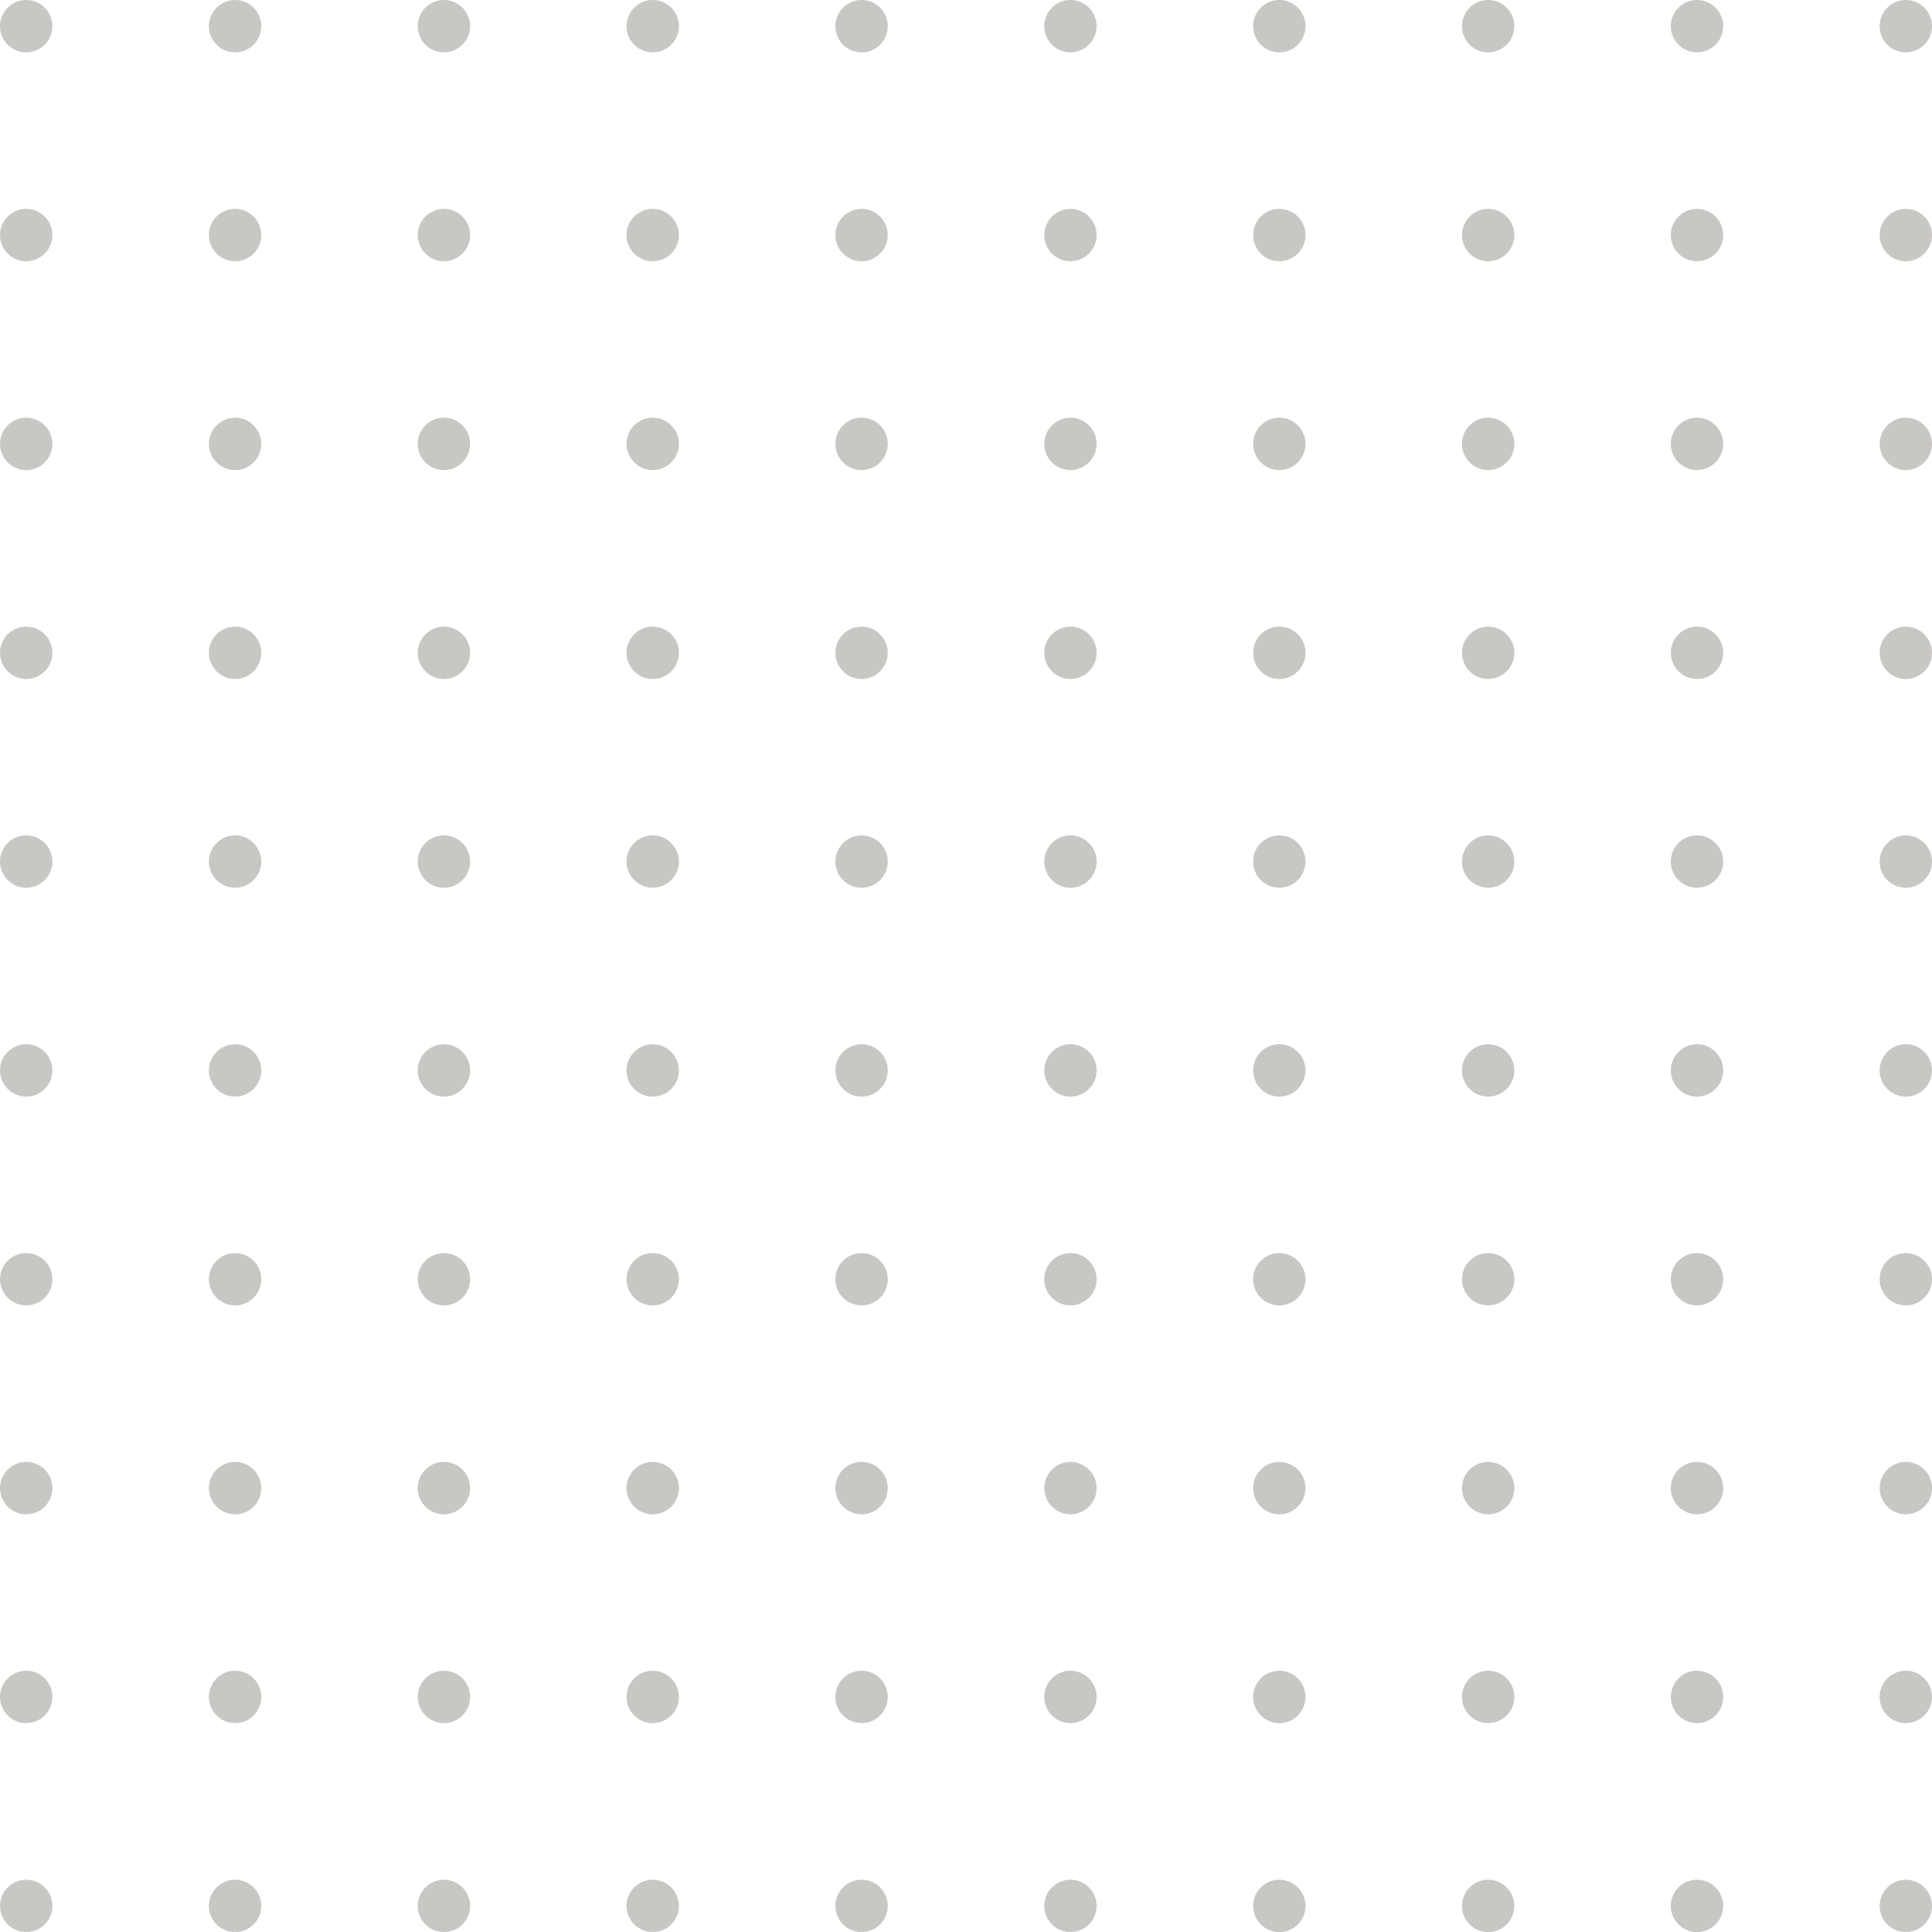 <svg xmlns="http://www.w3.org/2000/svg" width="74.577" height="74.575" viewBox="0 0 74.577 74.575">
  <g id="Group_1625" data-name="Group 1625" transform="translate(-1013.422 -2991.501)" opacity="0.5">
    <path id="Path_6432" data-name="Path 6432" d="M3770.721-7946.789a1.013,1.013,0,0,0-1.011,1.012,1.012,1.012,0,0,0,1.011,1.01,1.012,1.012,0,0,0,1.011-1.01A1.013,1.013,0,0,0,3770.721-7946.789Z" transform="translate(-2691.793 11002.782)" fill="#948f8a"/>
    <path id="Path_6433" data-name="Path 6433" d="M3770.721-7936.1a1.012,1.012,0,0,0-1.011,1.011,1.011,1.011,0,0,0,1.011,1.009,1.011,1.011,0,0,0,1.011-1.009A1.013,1.013,0,0,0,3770.721-7936.1Z" transform="translate(-2691.793 11000.161)" fill="#948f8a"/>
    <path id="Path_6434" data-name="Path 6434" d="M3781.405-7946.789a1.013,1.013,0,0,0-1.01,1.012,1.012,1.012,0,0,0,1.01,1.01,1.012,1.012,0,0,0,1.01-1.01A1.013,1.013,0,0,0,3781.405-7946.789Z" transform="translate(-2694.416 11002.782)" fill="#948f8a"/>
    <path id="Path_6435" data-name="Path 6435" d="M3770.721-7957.472a1.013,1.013,0,0,0-1.011,1.012,1.012,1.012,0,0,0,1.011,1.011,1.013,1.013,0,0,0,1.011-1.011A1.013,1.013,0,0,0,3770.721-7957.472Z" transform="translate(-2691.793 11005.404)" fill="#948f8a"/>
    <path id="Path_6436" data-name="Path 6436" d="M3760.038-7946.789a1.012,1.012,0,0,0-1.01,1.012,1.011,1.011,0,0,0,1.01,1.01,1.012,1.012,0,0,0,1.011-1.01A1.013,1.013,0,0,0,3760.038-7946.789Z" transform="translate(-2689.172 11002.782)" fill="#948f8a"/>
    <path id="Path_6437" data-name="Path 6437" d="M3760.038-7936.1a1.012,1.012,0,0,0-1.01,1.011,1.01,1.01,0,0,0,1.01,1.009,1.011,1.011,0,0,0,1.011-1.009A1.013,1.013,0,0,0,3760.038-7936.1Z" transform="translate(-2689.172 11000.161)" fill="#948f8a"/>
    <path id="Path_6438" data-name="Path 6438" d="M3760.038-7957.472a1.012,1.012,0,0,0-1.01,1.012,1.012,1.012,0,0,0,1.01,1.011,1.013,1.013,0,0,0,1.011-1.011A1.013,1.013,0,0,0,3760.038-7957.472Z" transform="translate(-2689.172 11005.404)" fill="#948f8a"/>
    <path id="Path_6439" data-name="Path 6439" d="M3781.405-7957.472a1.013,1.013,0,0,0-1.01,1.012,1.012,1.012,0,0,0,1.01,1.011,1.012,1.012,0,0,0,1.01-1.011A1.013,1.013,0,0,0,3781.405-7957.472Z" transform="translate(-2694.416 11005.404)" fill="#948f8a"/>
    <path id="Path_6440" data-name="Path 6440" d="M3770.721-7968.152a1.01,1.01,0,0,0-1.011,1.009,1.012,1.012,0,0,0,1.011,1.01,1.012,1.012,0,0,0,1.011-1.01A1.01,1.01,0,0,0,3770.721-7968.152Z" transform="translate(-2691.793 11008.024)" fill="#948f8a"/>
    <path id="Path_6441" data-name="Path 6441" d="M3760.038-7968.152a1.009,1.009,0,0,0-1.01,1.009,1.011,1.011,0,0,0,1.01,1.01,1.012,1.012,0,0,0,1.011-1.01A1.01,1.01,0,0,0,3760.038-7968.152Z" transform="translate(-2689.172 11008.024)" fill="#948f8a"/>
    <path id="Path_6442" data-name="Path 6442" d="M3749.355-7946.789a1.013,1.013,0,0,0-1.01,1.012,1.012,1.012,0,0,0,1.01,1.01,1.011,1.011,0,0,0,1.011-1.01A1.012,1.012,0,0,0,3749.355-7946.789Z" transform="translate(-2686.551 11002.782)" fill="#948f8a"/>
    <path id="Path_6443" data-name="Path 6443" d="M3749.355-7936.1a1.012,1.012,0,0,0-1.01,1.011,1.011,1.011,0,0,0,1.01,1.009,1.01,1.01,0,0,0,1.011-1.009A1.012,1.012,0,0,0,3749.355-7936.1Z" transform="translate(-2686.551 11000.161)" fill="#948f8a"/>
    <path id="Path_6444" data-name="Path 6444" d="M3749.355-7957.472a1.013,1.013,0,0,0-1.01,1.012,1.012,1.012,0,0,0,1.01,1.011,1.012,1.012,0,0,0,1.011-1.011A1.012,1.012,0,0,0,3749.355-7957.472Z" transform="translate(-2686.551 11005.404)" fill="#948f8a"/>
    <path id="Path_6445" data-name="Path 6445" d="M3749.355-7968.152a1.009,1.009,0,0,0-1.01,1.009,1.012,1.012,0,0,0,1.01,1.01,1.011,1.011,0,0,0,1.011-1.01A1.009,1.009,0,0,0,3749.355-7968.152Z" transform="translate(-2686.551 11008.024)" fill="#948f8a"/>
    <path id="Path_6446" data-name="Path 6446" d="M3781.405-7968.152a1.009,1.009,0,0,0-1.01,1.009,1.012,1.012,0,0,0,1.01,1.01,1.012,1.012,0,0,0,1.01-1.01A1.009,1.009,0,0,0,3781.405-7968.152Z" transform="translate(-2694.416 11008.024)" fill="#948f8a"/>
    <path id="Path_6447" data-name="Path 6447" d="M3738.672-7946.789a1.012,1.012,0,0,0-1.01,1.012,1.011,1.011,0,0,0,1.01,1.01,1.011,1.011,0,0,0,1.01-1.01A1.012,1.012,0,0,0,3738.672-7946.789Z" transform="translate(-2683.93 11002.782)" fill="#948f8a"/>
    <path id="Path_6448" data-name="Path 6448" d="M3738.672-7936.1a1.012,1.012,0,0,0-1.01,1.011,1.01,1.01,0,0,0,1.01,1.009,1.01,1.01,0,0,0,1.01-1.009A1.012,1.012,0,0,0,3738.672-7936.1Z" transform="translate(-2683.93 11000.161)" fill="#948f8a"/>
    <path id="Path_6449" data-name="Path 6449" d="M3738.672-7957.472a1.012,1.012,0,0,0-1.01,1.012,1.012,1.012,0,0,0,1.01,1.011,1.012,1.012,0,0,0,1.01-1.011A1.012,1.012,0,0,0,3738.672-7957.472Z" transform="translate(-2683.93 11005.404)" fill="#948f8a"/>
    <path id="Path_6450" data-name="Path 6450" d="M3738.672-7968.152a1.009,1.009,0,0,0-1.01,1.009,1.011,1.011,0,0,0,1.01,1.01,1.011,1.011,0,0,0,1.01-1.01A1.009,1.009,0,0,0,3738.672-7968.152Z" transform="translate(-2683.93 11008.024)" fill="#948f8a"/>
    <path id="Path_6451" data-name="Path 6451" d="M3738.672-7978.838a1.012,1.012,0,0,0-1.01,1.011,1.012,1.012,0,0,0,1.01,1.011,1.012,1.012,0,0,0,1.01-1.011A1.012,1.012,0,0,0,3738.672-7978.838Z" transform="translate(-2683.93 11010.647)" fill="#948f8a"/>
    <path id="Path_6452" data-name="Path 6452" d="M3770.721-7978.838a1.012,1.012,0,0,0-1.011,1.011,1.012,1.012,0,0,0,1.011,1.011,1.013,1.013,0,0,0,1.011-1.011A1.013,1.013,0,0,0,3770.721-7978.838Z" transform="translate(-2691.793 11010.647)" fill="#948f8a"/>
    <path id="Path_6453" data-name="Path 6453" d="M3760.038-7978.838a1.012,1.012,0,0,0-1.01,1.011,1.012,1.012,0,0,0,1.01,1.011,1.013,1.013,0,0,0,1.011-1.011A1.013,1.013,0,0,0,3760.038-7978.838Z" transform="translate(-2689.172 11010.647)" fill="#948f8a"/>
    <path id="Path_6454" data-name="Path 6454" d="M3749.355-7978.838a1.012,1.012,0,0,0-1.01,1.011,1.012,1.012,0,0,0,1.01,1.011,1.012,1.012,0,0,0,1.011-1.011A1.012,1.012,0,0,0,3749.355-7978.838Z" transform="translate(-2686.551 11010.647)" fill="#948f8a"/>
    <path id="Path_6455" data-name="Path 6455" d="M3781.405-7978.838a1.012,1.012,0,0,0-1.01,1.011,1.012,1.012,0,0,0,1.01,1.011,1.012,1.012,0,0,0,1.01-1.011A1.012,1.012,0,0,0,3781.405-7978.838Z" transform="translate(-2694.416 11010.647)" fill="#948f8a"/>
    <path id="Path_6456" data-name="Path 6456" d="M3738.672-7989.52a1.011,1.011,0,0,0-1.01,1.009,1.011,1.011,0,0,0,1.01,1.011,1.011,1.011,0,0,0,1.01-1.011A1.011,1.011,0,0,0,3738.672-7989.52Z" transform="translate(-2683.93 11013.268)" fill="#948f8a"/>
    <path id="Path_6457" data-name="Path 6457" d="M3727.989-7946.789a1.012,1.012,0,0,0-1.011,1.012,1.011,1.011,0,0,0,1.011,1.01,1.011,1.011,0,0,0,1.01-1.01A1.012,1.012,0,0,0,3727.989-7946.789Z" transform="translate(-2681.309 11002.782)" fill="#948f8a"/>
    <path id="Path_6458" data-name="Path 6458" d="M3727.989-7936.1a1.012,1.012,0,0,0-1.011,1.011,1.01,1.01,0,0,0,1.011,1.009,1.01,1.01,0,0,0,1.01-1.009A1.012,1.012,0,0,0,3727.989-7936.1Z" transform="translate(-2681.309 11000.161)" fill="#948f8a"/>
    <path id="Path_6459" data-name="Path 6459" d="M3727.989-7957.472a1.012,1.012,0,0,0-1.011,1.012,1.012,1.012,0,0,0,1.011,1.011,1.012,1.012,0,0,0,1.01-1.011A1.012,1.012,0,0,0,3727.989-7957.472Z" transform="translate(-2681.309 11005.404)" fill="#948f8a"/>
    <path id="Path_6460" data-name="Path 6460" d="M3727.989-7968.152a1.009,1.009,0,0,0-1.011,1.009,1.011,1.011,0,0,0,1.011,1.01,1.011,1.011,0,0,0,1.01-1.01A1.009,1.009,0,0,0,3727.989-7968.152Z" transform="translate(-2681.309 11008.024)" fill="#948f8a"/>
    <path id="Path_6461" data-name="Path 6461" d="M3727.989-7978.838a1.012,1.012,0,0,0-1.011,1.011,1.012,1.012,0,0,0,1.011,1.011,1.012,1.012,0,0,0,1.01-1.011A1.012,1.012,0,0,0,3727.989-7978.838Z" transform="translate(-2681.309 11010.647)" fill="#948f8a"/>
    <path id="Path_6462" data-name="Path 6462" d="M3727.989-7989.52a1.011,1.011,0,0,0-1.011,1.009,1.011,1.011,0,0,0,1.011,1.011,1.011,1.011,0,0,0,1.01-1.011A1.011,1.011,0,0,0,3727.989-7989.52Z" transform="translate(-2681.309 11013.268)" fill="#948f8a"/>
    <path id="Path_6463" data-name="Path 6463" d="M3770.721-7989.52a1.011,1.011,0,0,0-1.011,1.009,1.011,1.011,0,0,0,1.011,1.011,1.011,1.011,0,0,0,1.011-1.011A1.012,1.012,0,0,0,3770.721-7989.52Z" transform="translate(-2691.793 11013.268)" fill="#948f8a"/>
    <path id="Path_6464" data-name="Path 6464" d="M3760.038-7989.52a1.011,1.011,0,0,0-1.01,1.009,1.011,1.011,0,0,0,1.01,1.011,1.012,1.012,0,0,0,1.011-1.011A1.012,1.012,0,0,0,3760.038-7989.52Z" transform="translate(-2689.172 11013.268)" fill="#948f8a"/>
    <path id="Path_6465" data-name="Path 6465" d="M3749.355-7989.52a1.011,1.011,0,0,0-1.01,1.009,1.011,1.011,0,0,0,1.01,1.011,1.011,1.011,0,0,0,1.011-1.011A1.011,1.011,0,0,0,3749.355-7989.52Z" transform="translate(-2686.551 11013.268)" fill="#948f8a"/>
    <path id="Path_6466" data-name="Path 6466" d="M3781.405-7989.52a1.011,1.011,0,0,0-1.01,1.009,1.011,1.011,0,0,0,1.01,1.011,1.011,1.011,0,0,0,1.01-1.011A1.011,1.011,0,0,0,3781.405-7989.52Z" transform="translate(-2694.416 11013.268)" fill="#948f8a"/>
    <path id="Path_6467" data-name="Path 6467" d="M3738.672-8000.2a1.011,1.011,0,0,0-1.01,1.01,1.011,1.011,0,0,0,1.01,1.011,1.011,1.011,0,0,0,1.01-1.011A1.011,1.011,0,0,0,3738.672-8000.2Z" transform="translate(-2683.93 11015.89)" fill="#948f8a"/>
    <path id="Path_6468" data-name="Path 6468" d="M3727.989-8000.2a1.011,1.011,0,0,0-1.011,1.01,1.012,1.012,0,0,0,1.011,1.011,1.011,1.011,0,0,0,1.01-1.011A1.011,1.011,0,0,0,3727.989-8000.2Z" transform="translate(-2681.309 11015.89)" fill="#948f8a"/>
    <path id="Path_6469" data-name="Path 6469" d="M3717.306-7946.789a1.012,1.012,0,0,0-1.011,1.012,1.011,1.011,0,0,0,1.011,1.01,1.012,1.012,0,0,0,1.011-1.01A1.013,1.013,0,0,0,3717.306-7946.789Z" transform="translate(-2678.688 11002.782)" fill="#948f8a"/>
    <path id="Path_6470" data-name="Path 6470" d="M3717.306-7936.1a1.012,1.012,0,0,0-1.011,1.011,1.011,1.011,0,0,0,1.011,1.009,1.011,1.011,0,0,0,1.011-1.009A1.013,1.013,0,0,0,3717.306-7936.1Z" transform="translate(-2678.688 11000.161)" fill="#948f8a"/>
    <path id="Path_6471" data-name="Path 6471" d="M3717.306-7957.472a1.012,1.012,0,0,0-1.011,1.012,1.012,1.012,0,0,0,1.011,1.011,1.013,1.013,0,0,0,1.011-1.011A1.013,1.013,0,0,0,3717.306-7957.472Z" transform="translate(-2678.688 11005.404)" fill="#948f8a"/>
    <path id="Path_6472" data-name="Path 6472" d="M3717.306-7968.152a1.009,1.009,0,0,0-1.011,1.009,1.011,1.011,0,0,0,1.011,1.01,1.012,1.012,0,0,0,1.011-1.01A1.01,1.01,0,0,0,3717.306-7968.152Z" transform="translate(-2678.688 11008.024)" fill="#948f8a"/>
    <path id="Path_6473" data-name="Path 6473" d="M3717.306-7978.838a1.012,1.012,0,0,0-1.011,1.011,1.012,1.012,0,0,0,1.011,1.011,1.013,1.013,0,0,0,1.011-1.011A1.013,1.013,0,0,0,3717.306-7978.838Z" transform="translate(-2678.688 11010.647)" fill="#948f8a"/>
    <path id="Path_6474" data-name="Path 6474" d="M3717.306-7989.52a1.011,1.011,0,0,0-1.011,1.009,1.011,1.011,0,0,0,1.011,1.011,1.012,1.012,0,0,0,1.011-1.011A1.012,1.012,0,0,0,3717.306-7989.52Z" transform="translate(-2678.688 11013.268)" fill="#948f8a"/>
    <path id="Path_6475" data-name="Path 6475" d="M3717.306-8000.2a1.011,1.011,0,0,0-1.011,1.01,1.012,1.012,0,0,0,1.011,1.011,1.012,1.012,0,0,0,1.011-1.011A1.012,1.012,0,0,0,3717.306-8000.2Z" transform="translate(-2678.688 11015.89)" fill="#948f8a"/>
    <path id="Path_6476" data-name="Path 6476" d="M3770.721-8000.2a1.012,1.012,0,0,0-1.011,1.01,1.012,1.012,0,0,0,1.011,1.011,1.012,1.012,0,0,0,1.011-1.011A1.012,1.012,0,0,0,3770.721-8000.2Z" transform="translate(-2691.793 11015.89)" fill="#948f8a"/>
    <path id="Path_6477" data-name="Path 6477" d="M3760.038-8000.2a1.011,1.011,0,0,0-1.01,1.01,1.011,1.011,0,0,0,1.01,1.011,1.012,1.012,0,0,0,1.011-1.011A1.012,1.012,0,0,0,3760.038-8000.2Z" transform="translate(-2689.172 11015.89)" fill="#948f8a"/>
    <path id="Path_6478" data-name="Path 6478" d="M3749.355-8000.2a1.012,1.012,0,0,0-1.01,1.01,1.012,1.012,0,0,0,1.01,1.011,1.012,1.012,0,0,0,1.011-1.011A1.011,1.011,0,0,0,3749.355-8000.2Z" transform="translate(-2686.551 11015.89)" fill="#948f8a"/>
    <path id="Path_6479" data-name="Path 6479" d="M3781.405-8000.2a1.012,1.012,0,0,0-1.01,1.01,1.012,1.012,0,0,0,1.01,1.011,1.012,1.012,0,0,0,1.01-1.011A1.012,1.012,0,0,0,3781.405-8000.2Z" transform="translate(-2694.416 11015.89)" fill="#948f8a"/>
    <path id="Path_6480" data-name="Path 6480" d="M3738.672-8010.888a1.012,1.012,0,0,0-1.01,1.011,1.012,1.012,0,0,0,1.01,1.011,1.012,1.012,0,0,0,1.01-1.011A1.012,1.012,0,0,0,3738.672-8010.888Z" transform="translate(-2683.93 11018.512)" fill="#948f8a"/>
    <path id="Path_6481" data-name="Path 6481" d="M3727.989-8010.888a1.012,1.012,0,0,0-1.011,1.011,1.012,1.012,0,0,0,1.011,1.011,1.012,1.012,0,0,0,1.01-1.011A1.012,1.012,0,0,0,3727.989-8010.888Z" transform="translate(-2681.309 11018.512)" fill="#948f8a"/>
    <path id="Path_6482" data-name="Path 6482" d="M3717.306-8010.888a1.012,1.012,0,0,0-1.011,1.011,1.012,1.012,0,0,0,1.011,1.011,1.013,1.013,0,0,0,1.011-1.011A1.013,1.013,0,0,0,3717.306-8010.888Z" transform="translate(-2678.688 11018.512)" fill="#948f8a"/>
    <path id="Path_6483" data-name="Path 6483" d="M3706.622-7946.789a1.013,1.013,0,0,0-1.011,1.012,1.012,1.012,0,0,0,1.011,1.01,1.012,1.012,0,0,0,1.011-1.01A1.013,1.013,0,0,0,3706.622-7946.789Z" transform="translate(-2676.064 11002.782)" fill="#948f8a"/>
    <path id="Path_6484" data-name="Path 6484" d="M3706.622-7936.1a1.012,1.012,0,0,0-1.011,1.011,1.011,1.011,0,0,0,1.011,1.009,1.012,1.012,0,0,0,1.011-1.009A1.013,1.013,0,0,0,3706.622-7936.1Z" transform="translate(-2676.064 11000.161)" fill="#948f8a"/>
    <path id="Path_6485" data-name="Path 6485" d="M3706.622-7957.472a1.013,1.013,0,0,0-1.011,1.012,1.012,1.012,0,0,0,1.011,1.011,1.013,1.013,0,0,0,1.011-1.011A1.013,1.013,0,0,0,3706.622-7957.472Z" transform="translate(-2676.064 11005.404)" fill="#948f8a"/>
    <path id="Path_6486" data-name="Path 6486" d="M3706.622-7968.152a1.01,1.01,0,0,0-1.011,1.009,1.012,1.012,0,0,0,1.011,1.01,1.012,1.012,0,0,0,1.011-1.01A1.01,1.01,0,0,0,3706.622-7968.152Z" transform="translate(-2676.064 11008.024)" fill="#948f8a"/>
    <path id="Path_6487" data-name="Path 6487" d="M3706.622-7978.838a1.012,1.012,0,0,0-1.011,1.011,1.012,1.012,0,0,0,1.011,1.011,1.013,1.013,0,0,0,1.011-1.011A1.013,1.013,0,0,0,3706.622-7978.838Z" transform="translate(-2676.064 11010.647)" fill="#948f8a"/>
    <path id="Path_6488" data-name="Path 6488" d="M3706.622-7989.52a1.011,1.011,0,0,0-1.011,1.009,1.011,1.011,0,0,0,1.011,1.011,1.012,1.012,0,0,0,1.011-1.011A1.012,1.012,0,0,0,3706.622-7989.52Z" transform="translate(-2676.064 11013.268)" fill="#948f8a"/>
    <path id="Path_6489" data-name="Path 6489" d="M3706.622-8000.2a1.012,1.012,0,0,0-1.011,1.01,1.012,1.012,0,0,0,1.011,1.011,1.013,1.013,0,0,0,1.011-1.011A1.012,1.012,0,0,0,3706.622-8000.2Z" transform="translate(-2676.064 11015.89)" fill="#948f8a"/>
    <path id="Path_6490" data-name="Path 6490" d="M3706.622-8010.888a1.012,1.012,0,0,0-1.011,1.011,1.012,1.012,0,0,0,1.011,1.011,1.013,1.013,0,0,0,1.011-1.011A1.013,1.013,0,0,0,3706.622-8010.888Z" transform="translate(-2676.064 11018.512)" fill="#948f8a"/>
    <path id="Path_6491" data-name="Path 6491" d="M3770.721-8010.888a1.012,1.012,0,0,0-1.011,1.011,1.012,1.012,0,0,0,1.011,1.011,1.013,1.013,0,0,0,1.011-1.011A1.013,1.013,0,0,0,3770.721-8010.888Z" transform="translate(-2691.793 11018.512)" fill="#948f8a"/>
    <path id="Path_6492" data-name="Path 6492" d="M3760.038-8010.888a1.012,1.012,0,0,0-1.01,1.011,1.012,1.012,0,0,0,1.01,1.011,1.013,1.013,0,0,0,1.011-1.011A1.013,1.013,0,0,0,3760.038-8010.888Z" transform="translate(-2689.172 11018.512)" fill="#948f8a"/>
    <path id="Path_6493" data-name="Path 6493" d="M3749.355-8010.888a1.012,1.012,0,0,0-1.01,1.011,1.012,1.012,0,0,0,1.01,1.011,1.012,1.012,0,0,0,1.011-1.011A1.012,1.012,0,0,0,3749.355-8010.888Z" transform="translate(-2686.551 11018.512)" fill="#948f8a"/>
    <path id="Path_6494" data-name="Path 6494" d="M3781.405-8010.888a1.012,1.012,0,0,0-1.01,1.011,1.012,1.012,0,0,0,1.01,1.011,1.012,1.012,0,0,0,1.01-1.011A1.012,1.012,0,0,0,3781.405-8010.888Z" transform="translate(-2694.416 11018.512)" fill="#948f8a"/>
    <path id="Path_6495" data-name="Path 6495" d="M3738.672-8021.569a1.011,1.011,0,0,0-1.01,1.011,1.011,1.011,0,0,0,1.01,1.01,1.011,1.011,0,0,0,1.01-1.01A1.011,1.011,0,0,0,3738.672-8021.569Z" transform="translate(-2683.93 11021.133)" fill="#948f8a"/>
    <path id="Path_6496" data-name="Path 6496" d="M3727.989-8021.569a1.011,1.011,0,0,0-1.011,1.011,1.011,1.011,0,0,0,1.011,1.01,1.011,1.011,0,0,0,1.01-1.01A1.011,1.011,0,0,0,3727.989-8021.569Z" transform="translate(-2681.309 11021.133)" fill="#948f8a"/>
    <path id="Path_6497" data-name="Path 6497" d="M3717.306-8021.569a1.011,1.011,0,0,0-1.011,1.011,1.011,1.011,0,0,0,1.011,1.01,1.012,1.012,0,0,0,1.011-1.01A1.012,1.012,0,0,0,3717.306-8021.569Z" transform="translate(-2678.688 11021.133)" fill="#948f8a"/>
    <path id="Path_6498" data-name="Path 6498" d="M3706.622-8021.569a1.011,1.011,0,0,0-1.011,1.011,1.012,1.012,0,0,0,1.011,1.01,1.012,1.012,0,0,0,1.011-1.01A1.012,1.012,0,0,0,3706.622-8021.569Z" transform="translate(-2676.064 11021.133)" fill="#948f8a"/>
    <path id="Path_6499" data-name="Path 6499" d="M3695.94-7946.789a1.013,1.013,0,0,0-1.011,1.012,1.012,1.012,0,0,0,1.011,1.01,1.011,1.011,0,0,0,1.01-1.01A1.012,1.012,0,0,0,3695.94-7946.789Z" transform="translate(-2673.443 11002.782)" fill="#948f8a"/>
    <path id="Path_6500" data-name="Path 6500" d="M3695.94-7936.1a1.013,1.013,0,0,0-1.011,1.011,1.011,1.011,0,0,0,1.011,1.009,1.01,1.01,0,0,0,1.01-1.009A1.012,1.012,0,0,0,3695.94-7936.1Z" transform="translate(-2673.443 11000.161)" fill="#948f8a"/>
    <path id="Path_6501" data-name="Path 6501" d="M3695.94-7957.472a1.013,1.013,0,0,0-1.011,1.012,1.013,1.013,0,0,0,1.011,1.011,1.012,1.012,0,0,0,1.01-1.011A1.012,1.012,0,0,0,3695.94-7957.472Z" transform="translate(-2673.443 11005.404)" fill="#948f8a"/>
    <path id="Path_6502" data-name="Path 6502" d="M3695.94-7968.152a1.01,1.01,0,0,0-1.011,1.009,1.012,1.012,0,0,0,1.011,1.01,1.011,1.011,0,0,0,1.01-1.01A1.009,1.009,0,0,0,3695.94-7968.152Z" transform="translate(-2673.443 11008.024)" fill="#948f8a"/>
    <path id="Path_6503" data-name="Path 6503" d="M3695.94-7978.838a1.013,1.013,0,0,0-1.011,1.011,1.013,1.013,0,0,0,1.011,1.011,1.012,1.012,0,0,0,1.01-1.011A1.012,1.012,0,0,0,3695.94-7978.838Z" transform="translate(-2673.443 11010.647)" fill="#948f8a"/>
    <path id="Path_6504" data-name="Path 6504" d="M3695.94-7989.52a1.012,1.012,0,0,0-1.011,1.009,1.011,1.011,0,0,0,1.011,1.011,1.011,1.011,0,0,0,1.01-1.011A1.011,1.011,0,0,0,3695.94-7989.52Z" transform="translate(-2673.443 11013.268)" fill="#948f8a"/>
    <path id="Path_6505" data-name="Path 6505" d="M3695.94-8000.2a1.012,1.012,0,0,0-1.011,1.01,1.012,1.012,0,0,0,1.011,1.011,1.011,1.011,0,0,0,1.01-1.011A1.011,1.011,0,0,0,3695.94-8000.2Z" transform="translate(-2673.443 11015.89)" fill="#948f8a"/>
    <path id="Path_6506" data-name="Path 6506" d="M3695.94-8010.888a1.013,1.013,0,0,0-1.011,1.011,1.013,1.013,0,0,0,1.011,1.011,1.012,1.012,0,0,0,1.01-1.011A1.012,1.012,0,0,0,3695.94-8010.888Z" transform="translate(-2673.443 11018.512)" fill="#948f8a"/>
    <path id="Path_6507" data-name="Path 6507" d="M3695.94-8021.569a1.011,1.011,0,0,0-1.011,1.011,1.012,1.012,0,0,0,1.011,1.01,1.011,1.011,0,0,0,1.01-1.01A1.011,1.011,0,0,0,3695.94-8021.569Z" transform="translate(-2673.443 11021.133)" fill="#948f8a"/>
    <path id="Path_6508" data-name="Path 6508" d="M3770.721-8021.569a1.011,1.011,0,0,0-1.011,1.011,1.012,1.012,0,0,0,1.011,1.01,1.012,1.012,0,0,0,1.011-1.01A1.011,1.011,0,0,0,3770.721-8021.569Z" transform="translate(-2691.793 11021.133)" fill="#948f8a"/>
    <path id="Path_6509" data-name="Path 6509" d="M3760.038-8021.569a1.011,1.011,0,0,0-1.01,1.011,1.011,1.011,0,0,0,1.01,1.01,1.012,1.012,0,0,0,1.011-1.01A1.012,1.012,0,0,0,3760.038-8021.569Z" transform="translate(-2689.172 11021.133)" fill="#948f8a"/>
    <path id="Path_6510" data-name="Path 6510" d="M3749.355-8021.569a1.011,1.011,0,0,0-1.01,1.011,1.012,1.012,0,0,0,1.01,1.01,1.011,1.011,0,0,0,1.011-1.01A1.011,1.011,0,0,0,3749.355-8021.569Z" transform="translate(-2686.551 11021.133)" fill="#948f8a"/>
    <path id="Path_6511" data-name="Path 6511" d="M3781.405-8021.569a1.011,1.011,0,0,0-1.01,1.011,1.012,1.012,0,0,0,1.01,1.01,1.012,1.012,0,0,0,1.01-1.01A1.011,1.011,0,0,0,3781.405-8021.569Z" transform="translate(-2694.416 11021.133)" fill="#948f8a"/>
    <path id="Path_6512" data-name="Path 6512" d="M3738.672-8032.253a1.011,1.011,0,0,0-1.01,1.011,1.011,1.011,0,0,0,1.01,1.01,1.011,1.011,0,0,0,1.01-1.01A1.011,1.011,0,0,0,3738.672-8032.253Z" transform="translate(-2683.93 11023.754)" fill="#948f8a"/>
    <path id="Path_6513" data-name="Path 6513" d="M3727.989-8032.253a1.012,1.012,0,0,0-1.011,1.011,1.011,1.011,0,0,0,1.011,1.01,1.011,1.011,0,0,0,1.01-1.01A1.011,1.011,0,0,0,3727.989-8032.253Z" transform="translate(-2681.309 11023.754)" fill="#948f8a"/>
    <path id="Path_6514" data-name="Path 6514" d="M3717.306-8032.253a1.012,1.012,0,0,0-1.011,1.011,1.011,1.011,0,0,0,1.011,1.01,1.012,1.012,0,0,0,1.011-1.01A1.012,1.012,0,0,0,3717.306-8032.253Z" transform="translate(-2678.688 11023.754)" fill="#948f8a"/>
    <path id="Path_6515" data-name="Path 6515" d="M3706.622-8032.253a1.012,1.012,0,0,0-1.011,1.011,1.012,1.012,0,0,0,1.011,1.01,1.012,1.012,0,0,0,1.011-1.01A1.013,1.013,0,0,0,3706.622-8032.253Z" transform="translate(-2676.064 11023.754)" fill="#948f8a"/>
    <path id="Path_6516" data-name="Path 6516" d="M3695.94-8032.253a1.012,1.012,0,0,0-1.011,1.011,1.012,1.012,0,0,0,1.011,1.01,1.011,1.011,0,0,0,1.01-1.01A1.011,1.011,0,0,0,3695.94-8032.253Z" transform="translate(-2673.443 11023.754)" fill="#948f8a"/>
    <path id="Path_6531" data-name="Path 6531" d="M3695.94-8032.253a1.012,1.012,0,0,0-1.011,1.011,1.012,1.012,0,0,0,1.011,1.01,1.011,1.011,0,0,0,1.01-1.01A1.011,1.011,0,0,0,3695.94-8032.253Z" transform="translate(-2681.506 11023.754)" fill="#948f8a"/>
    <path id="Path_6517" data-name="Path 6517" d="M3685.256-7946.789a1.012,1.012,0,0,0-1.01,1.012,1.011,1.011,0,0,0,1.01,1.01,1.011,1.011,0,0,0,1.011-1.01A1.012,1.012,0,0,0,3685.256-7946.789Z" transform="translate(-2670.822 11002.782)" fill="#948f8a"/>
    <path id="Path_6518" data-name="Path 6518" d="M3685.256-7936.1a1.012,1.012,0,0,0-1.01,1.011,1.01,1.01,0,0,0,1.01,1.009,1.01,1.01,0,0,0,1.011-1.009A1.012,1.012,0,0,0,3685.256-7936.1Z" transform="translate(-2670.822 11000.161)" fill="#948f8a"/>
    <path id="Path_6519" data-name="Path 6519" d="M3685.256-7957.472a1.012,1.012,0,0,0-1.01,1.012,1.012,1.012,0,0,0,1.01,1.011,1.012,1.012,0,0,0,1.011-1.011A1.012,1.012,0,0,0,3685.256-7957.472Z" transform="translate(-2670.822 11005.404)" fill="#948f8a"/>
    <path id="Path_6520" data-name="Path 6520" d="M3685.256-7968.152a1.009,1.009,0,0,0-1.01,1.009,1.011,1.011,0,0,0,1.01,1.01,1.011,1.011,0,0,0,1.011-1.01A1.009,1.009,0,0,0,3685.256-7968.152Z" transform="translate(-2670.822 11008.024)" fill="#948f8a"/>
    <path id="Path_6521" data-name="Path 6521" d="M3685.256-7978.838a1.012,1.012,0,0,0-1.01,1.011,1.012,1.012,0,0,0,1.01,1.011,1.012,1.012,0,0,0,1.011-1.011A1.012,1.012,0,0,0,3685.256-7978.838Z" transform="translate(-2670.822 11010.647)" fill="#948f8a"/>
    <path id="Path_6522" data-name="Path 6522" d="M3685.256-7989.52a1.011,1.011,0,0,0-1.01,1.009,1.011,1.011,0,0,0,1.01,1.011,1.011,1.011,0,0,0,1.011-1.011A1.011,1.011,0,0,0,3685.256-7989.52Z" transform="translate(-2670.822 11013.268)" fill="#948f8a"/>
    <path id="Path_6523" data-name="Path 6523" d="M3685.256-8000.2a1.011,1.011,0,0,0-1.01,1.01,1.011,1.011,0,0,0,1.01,1.011,1.012,1.012,0,0,0,1.011-1.011A1.011,1.011,0,0,0,3685.256-8000.2Z" transform="translate(-2670.822 11015.89)" fill="#948f8a"/>
    <path id="Path_6524" data-name="Path 6524" d="M3685.256-8010.888a1.012,1.012,0,0,0-1.01,1.011,1.012,1.012,0,0,0,1.01,1.011,1.012,1.012,0,0,0,1.011-1.011A1.012,1.012,0,0,0,3685.256-8010.888Z" transform="translate(-2670.822 11018.512)" fill="#948f8a"/>
    <path id="Path_6525" data-name="Path 6525" d="M3685.256-8021.569a1.011,1.011,0,0,0-1.01,1.011,1.011,1.011,0,0,0,1.01,1.01,1.011,1.011,0,0,0,1.011-1.01A1.011,1.011,0,0,0,3685.256-8021.569Z" transform="translate(-2670.822 11021.133)" fill="#948f8a"/>
    <path id="Path_6526" data-name="Path 6526" d="M3770.721-8032.253a1.012,1.012,0,0,0-1.011,1.011,1.012,1.012,0,0,0,1.011,1.01,1.012,1.012,0,0,0,1.011-1.01A1.012,1.012,0,0,0,3770.721-8032.253Z" transform="translate(-2691.793 11023.754)" fill="#948f8a"/>
    <path id="Path_6527" data-name="Path 6527" d="M3760.038-8032.253a1.011,1.011,0,0,0-1.01,1.011,1.011,1.011,0,0,0,1.01,1.01,1.012,1.012,0,0,0,1.011-1.01A1.012,1.012,0,0,0,3760.038-8032.253Z" transform="translate(-2689.172 11023.754)" fill="#948f8a"/>
    <path id="Path_6528" data-name="Path 6528" d="M3749.355-8032.253a1.012,1.012,0,0,0-1.01,1.011,1.012,1.012,0,0,0,1.01,1.01,1.011,1.011,0,0,0,1.011-1.01A1.012,1.012,0,0,0,3749.355-8032.253Z" transform="translate(-2686.551 11023.754)" fill="#948f8a"/>
    <path id="Path_6529" data-name="Path 6529" d="M3781.405-8032.253a1.012,1.012,0,0,0-1.01,1.011,1.012,1.012,0,0,0,1.01,1.01,1.012,1.012,0,0,0,1.01-1.01A1.012,1.012,0,0,0,3781.405-8032.253Z" transform="translate(-2694.416 11023.754)" fill="#948f8a"/>
    <path id="Path_6530" data-name="Path 6530" d="M3781.405-7936.1a1.012,1.012,0,0,0-1.01,1.011,1.011,1.011,0,0,0,1.01,1.009,1.011,1.011,0,0,0,1.01-1.009A1.012,1.012,0,0,0,3781.405-7936.1Z" transform="translate(-2694.416 11000.161)" fill="#948f8a"/>
  </g>
</svg>
